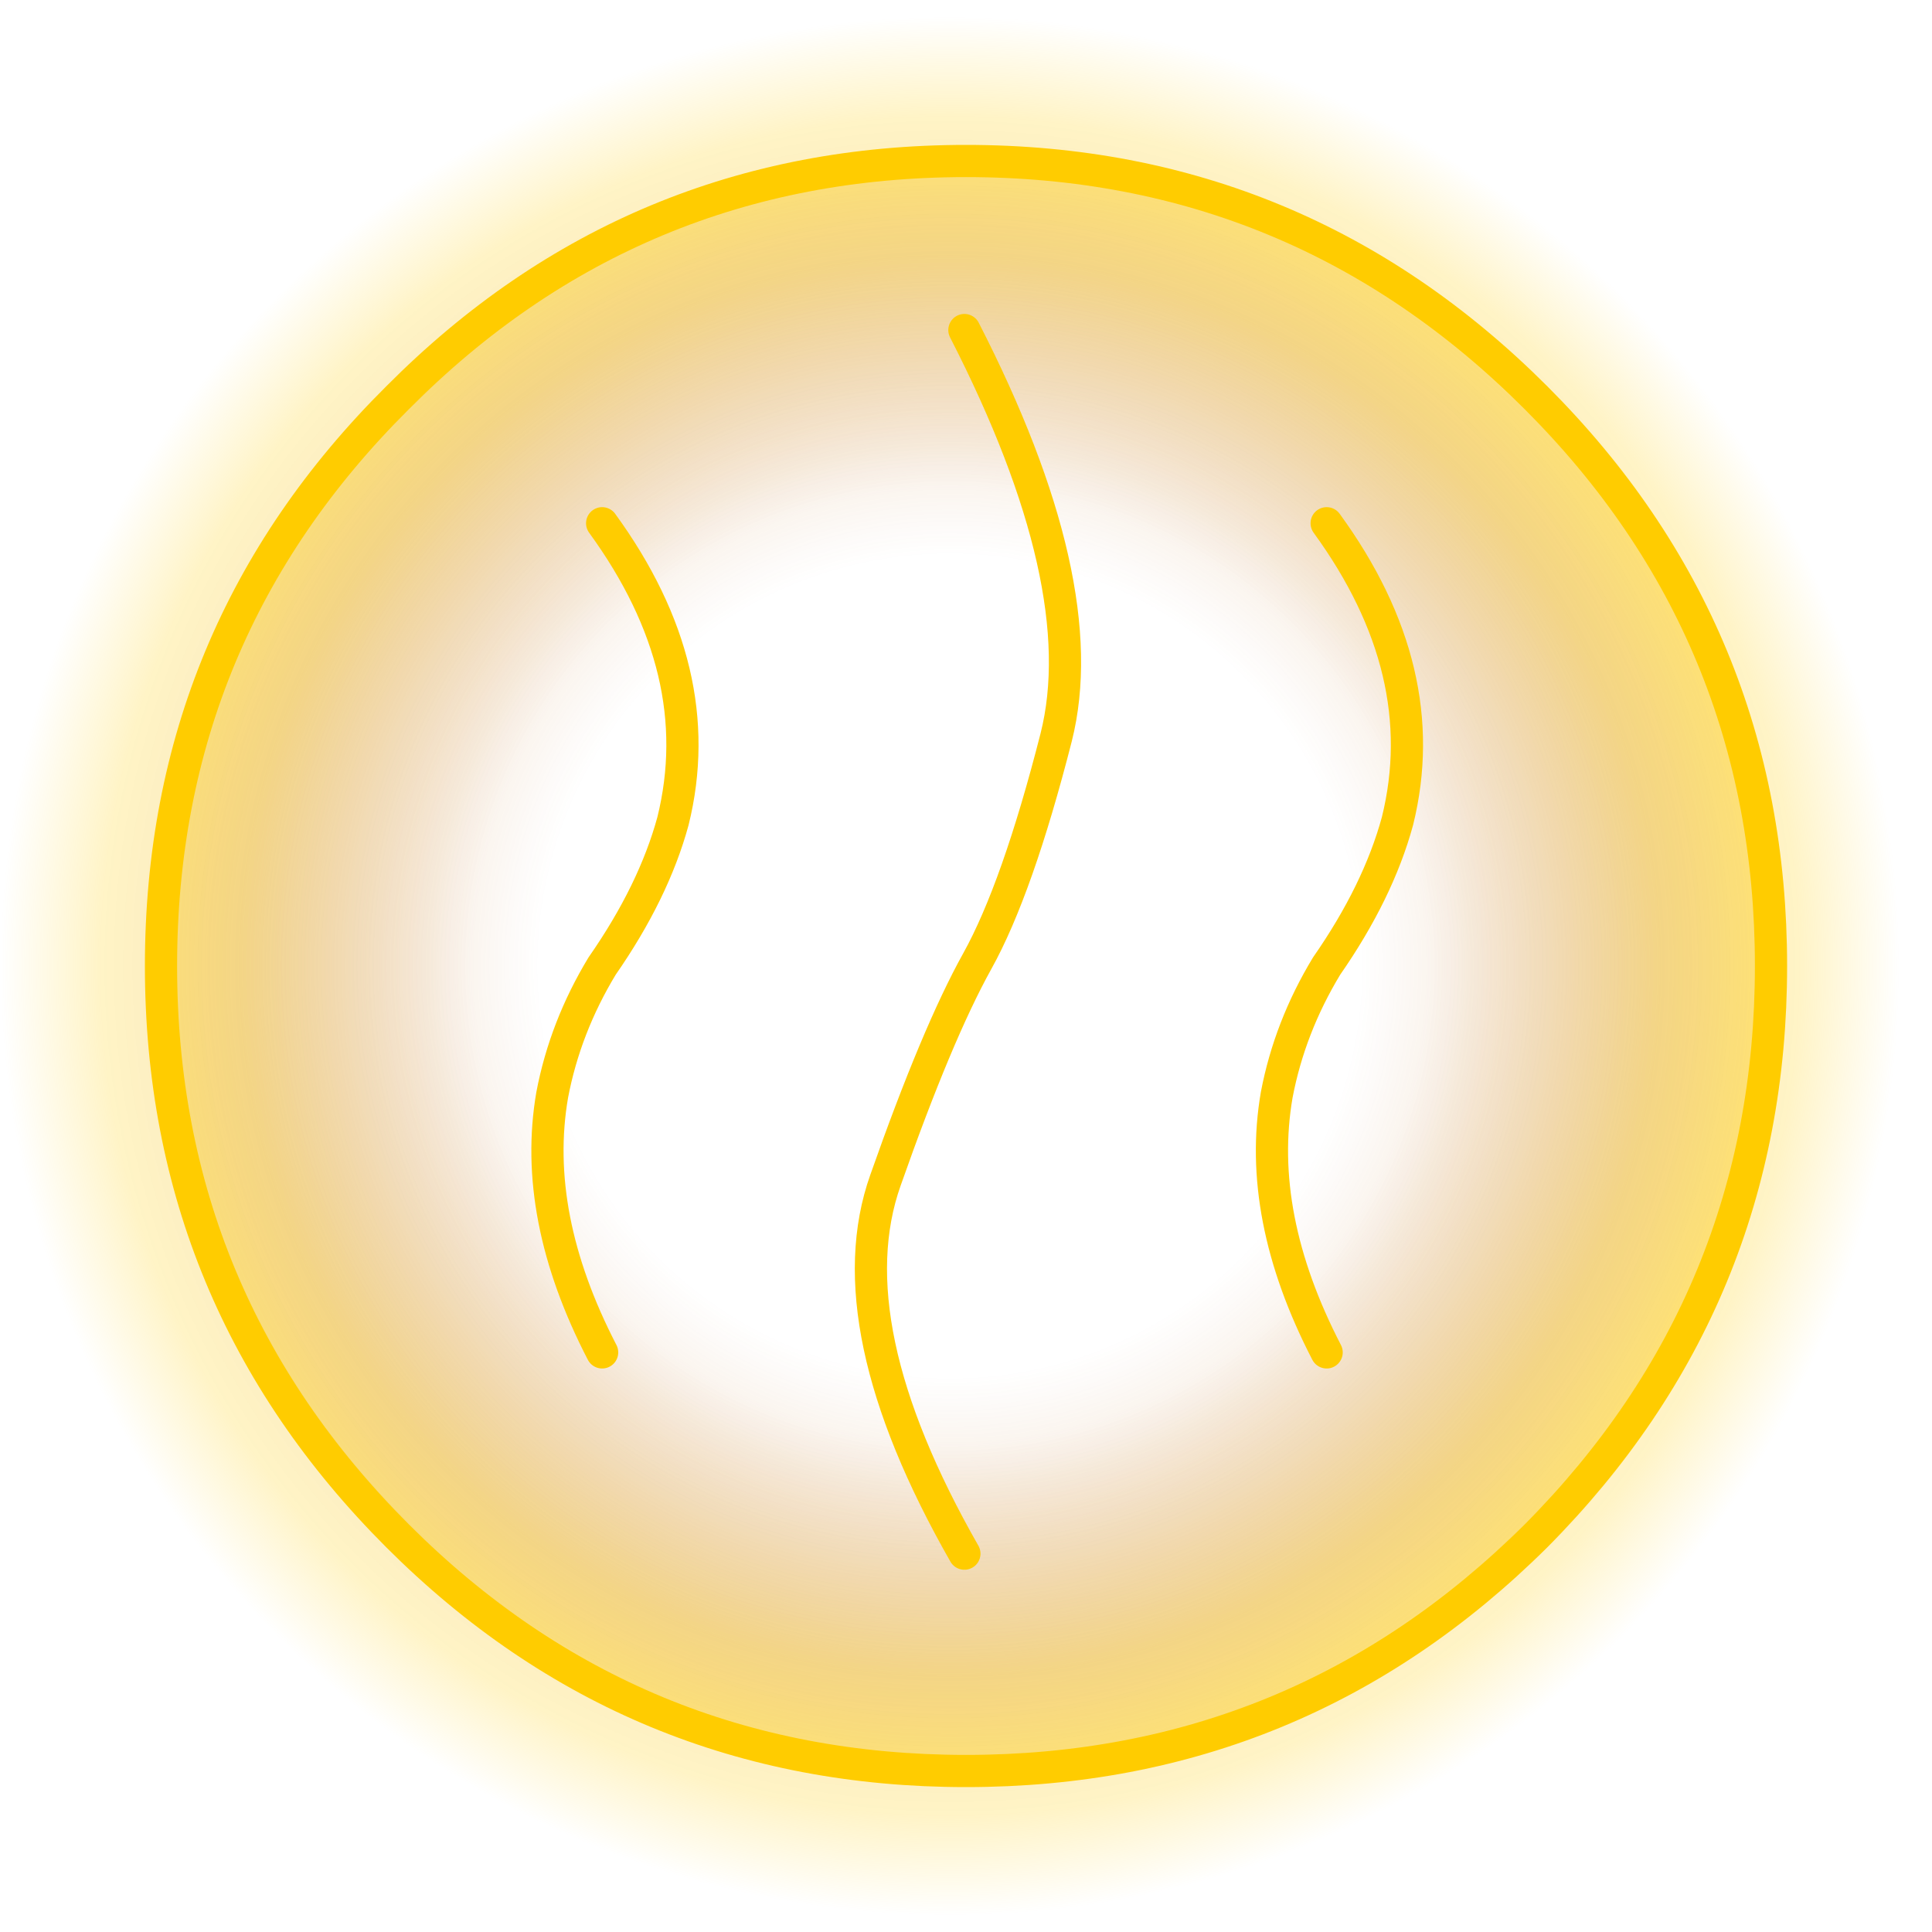 <?xml version="1.0" encoding="UTF-8" standalone="no"?>
<svg
   height="60.0px"
   width="60.0px"
   version="1.1"
   id="svg26"
   sodipodi:docname="FireThick5.svg"
   inkscape:version="1.1.2 (b8e25be833, 2022-02-05)"
   xmlns:inkscape="http://www.inkscape.org/namespaces/inkscape"
   xmlns:sodipodi="http://sodipodi.sourceforge.net/DTD/sodipodi-0.dtd"
   xmlns="http://www.w3.org/2000/svg"
   xmlns:svg="http://www.w3.org/2000/svg">
  <sodipodi:namedview
     id="namedview28"
     pagecolor="#ffffff"
     bordercolor="#666666"
     borderopacity="1.0"
     inkscape:pageshadow="2"
     inkscape:pageopacity="0.0"
     inkscape:pagecheckerboard="0"
     showgrid="false"
     inkscape:zoom="13.85"
     inkscape:cx="30"
     inkscape:cy="30.036101"
     inkscape:window-width="1920"
     inkscape:window-height="1017"
     inkscape:window-x="-8"
     inkscape:window-y="-8"
     inkscape:window-maximized="1"
     inkscape:current-layer="svg26" />
  <g
     transform="matrix(1.0, 0.0, 0.0, 1.0, 30.0, 30.0)"
     id="g8">
    <path
       d="M30.0 0.0 Q30.0 12.35 21.2 21.2 12.35 30.0 0.0 30.0 -12.4 30.0 -21.2 21.2 -30.05 12.35 -30.0 0.0 -30.05 -12.4 -21.2 -21.2 -12.4 -30.0 0.0 -30.0 12.35 -30.0 21.2 -21.2 30.0 -12.4 30.0 0.0"
       fill="url(#gradient0)"
       fill-rule="evenodd"
       stroke="none"
       id="path2" />
    <path
       d="M17.7 -17.65 Q25.0 -10.35 25.0 0.0 25.0 10.35 17.7 17.7 10.35 25.0 0.0 25.0 -10.35 25.0 -17.65 17.7 -25.0 10.35 -25.0 0.0 -25.0 -10.35 -17.65 -17.65 -10.35 -25.0 0.0 -25.0 10.35 -25.0 17.7 -17.65 M-11.3 -13.75 Q-7.95 -9.15 -9.1 -4.5 -9.7 -2.3 -11.3 0.0 -12.45 1.9 -12.85 4.0 -13.5 7.75 -11.3 12.0 -13.5 7.75 -12.85 4.0 -12.45 1.9 -11.3 0.0 -9.7 -2.3 -9.1 -4.5 -7.95 -9.15 -11.3 -13.75 M11.2 -13.75 Q14.55 -9.15 13.4 -4.5 12.8 -2.3 11.2 0.0 10.05 1.9 9.65 4.0 9.0 7.75 11.2 12.0 9.0 7.75 9.65 4.0 10.05 1.9 11.2 0.0 12.8 -2.3 13.4 -4.5 14.55 -9.15 11.2 -13.75 M-0.05 -19.75 Q4.0 -11.85 2.8 -7.1 1.6 -2.4 0.35 -0.15 -0.9 2.1 -2.5 6.65 -4.1 11.15 -0.05 18.25 -4.1 11.15 -2.5 6.65 -0.9 2.1 0.35 -0.15 1.6 -2.4 2.8 -7.1 4.0 -11.85 -0.05 -19.75"
       fill="url(#gradient1)"
       fill-rule="evenodd"
       stroke="none"
       id="path4" />
    <path
       d="M17.7 -17.65 Q25.0 -10.35 25.0 0.0 25.0 10.35 17.7 17.7 10.35 25.0 0.0 25.0 -10.35 25.0 -17.65 17.7 -25.0 10.35 -25.0 0.0 -25.0 -10.35 -17.65 -17.65 -10.35 -25.0 0.0 -25.0 10.35 -25.0 17.7 -17.65 M-0.05 18.25 Q-4.1 11.15 -2.5 6.65 -0.9 2.1 0.35 -0.15 1.6 -2.4 2.8 -7.1 4.0 -11.85 -0.05 -19.75 M11.2 12.0 Q9.0 7.75 9.65 4.0 10.05 1.9 11.2 0.0 12.8 -2.3 13.4 -4.5 14.55 -9.15 11.2 -13.75 M-11.3 12.0 Q-13.5 7.75 -12.85 4.0 -12.45 1.9 -11.3 0.0 -9.7 -2.3 -9.1 -4.5 -7.95 -9.15 -11.3 -13.75"
       fill="none"
       stroke="#ffcc00"
       stroke-linecap="round"
       stroke-linejoin="round"
       stroke-width="0.05"
       id="path6"
       style="stroke-width:1;stroke-miterlimit:4;stroke-dasharray:none" />
  </g>
  <defs
     id="defs24">
    <radialGradient
       cx="0"
       cy="0"
       gradientTransform="matrix(0.036, 0.0, 0.0, 0.036, -0.5, 0.0)"
       gradientUnits="userSpaceOnUse"
       id="gradient0"
       r="819.2"
       spreadMethod="pad">
      <stop
         offset="0.502"
         stop-color="#b45b1b"
         stop-opacity="0.0"
         id="stop10" />
      <stop
         offset="0.749"
         stop-color="#e3a20a"
         stop-opacity="0.282"
         id="stop12" />
      <stop
         offset="0.894"
         stop-color="#ffcc00"
         stop-opacity="0.224"
         id="stop14" />
      <stop
         offset="1.0"
         stop-color="#ffcc00"
         stop-opacity="0.0"
         id="stop16" />
    </radialGradient>
    <radialGradient
       cx="0"
       cy="0"
       gradientTransform="matrix(0.031, 0.0, 0.0, 0.031, -0.5, 0.0)"
       gradientUnits="userSpaceOnUse"
       id="gradient1"
       r="819.2"
       spreadMethod="pad">
      <stop
         offset="0.502"
         stop-color="#b45b1b"
         stop-opacity="0.0"
         id="stop19" />
      <stop
         offset="1.0"
         stop-color="#ffcc00"
         stop-opacity="0.4"
         id="stop21" />
    </radialGradient>
  </defs>
</svg>
